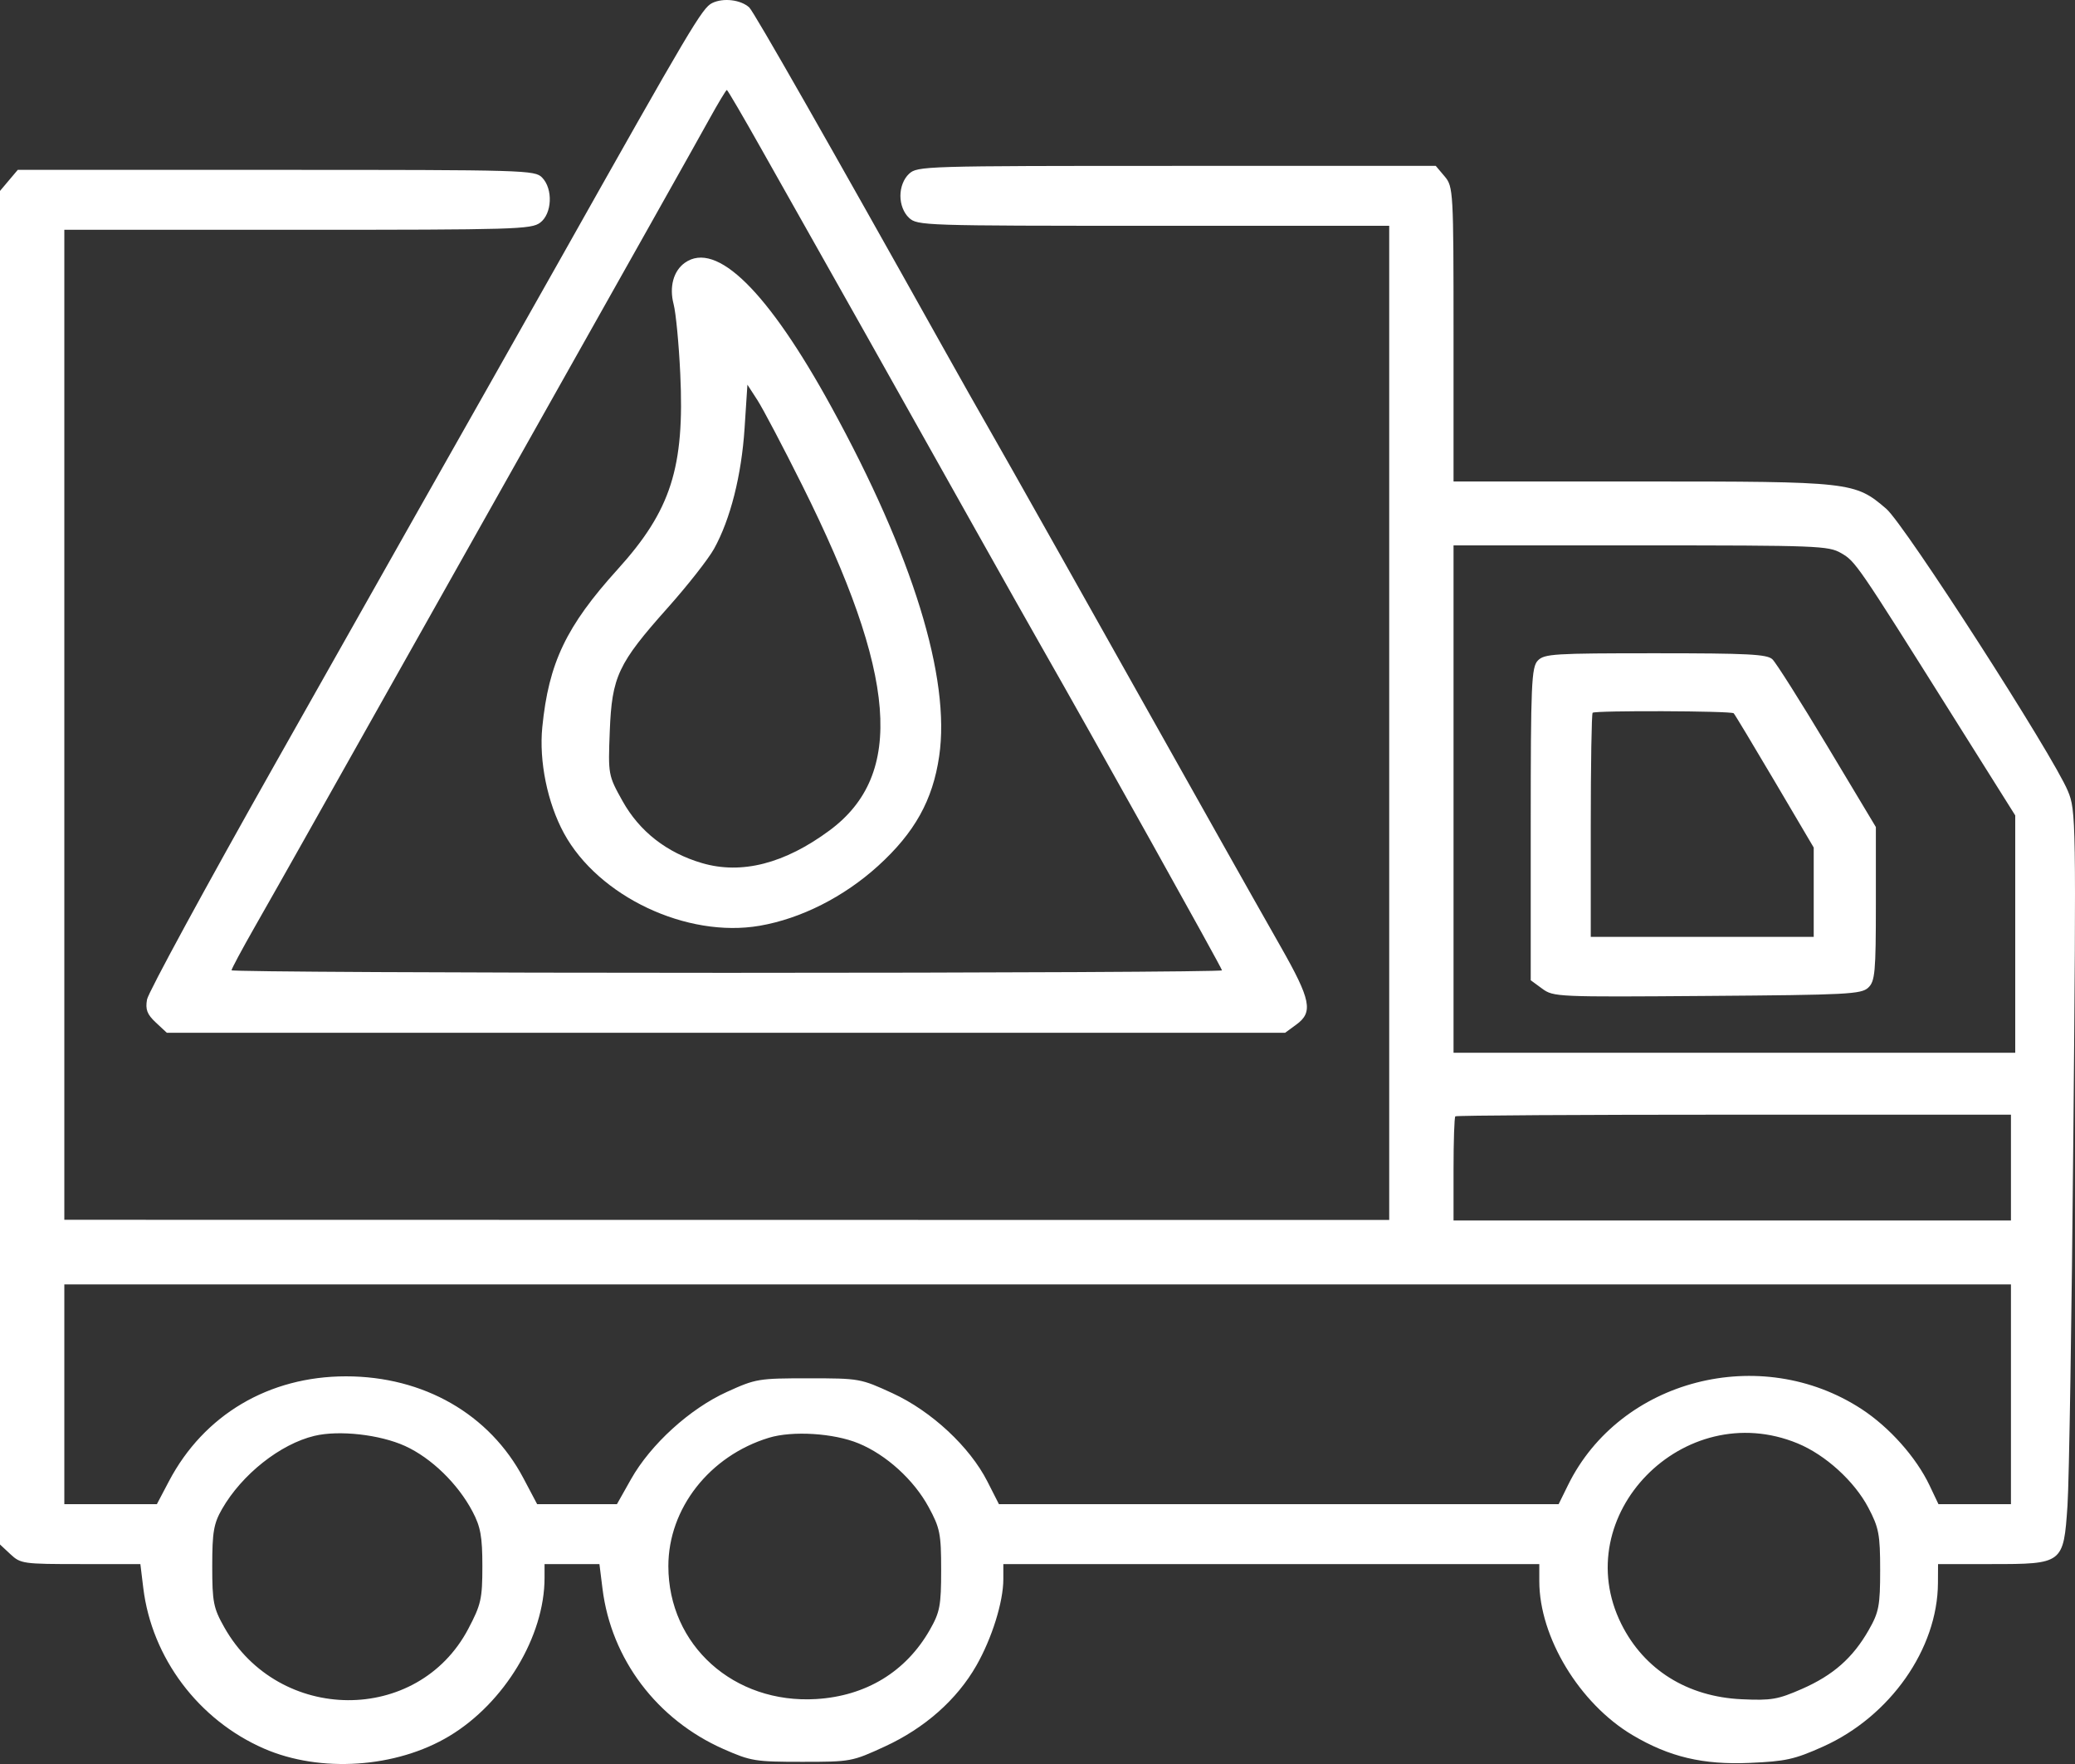 <svg width="60" height="51" viewBox="0 0 60 51" fill="none" xmlns="http://www.w3.org/2000/svg">
<rect x="0" y="0" width="60" height="51" fill="#333333" stroke="none"/>
<path fill-rule="evenodd" clip-rule="evenodd" d="M20.593 0.088C20.306 0.228 19.987 0.766 16.158 7.568C15.64 8.489 14.715 10.126 14.103 11.206C12.582 13.891 12.086 14.768 7.935 22.12C5.944 25.646 4.286 28.696 4.251 28.898C4.2 29.186 4.254 29.328 4.505 29.562L4.824 29.859H20.993H37.161L37.488 29.619C37.977 29.261 37.905 28.905 37.031 27.368C36.6 26.61 35.853 25.288 35.371 24.43C31.277 17.14 29.037 13.16 28.642 12.476C28.385 12.032 27.754 10.914 27.239 9.993C23.99 4.183 21.797 0.336 21.665 0.215C21.418 -0.009 20.915 -0.069 20.593 0.088ZM22.014 4.305C22.54 5.242 23.237 6.476 23.561 7.048C24.151 8.088 25.465 10.426 28.203 15.306C29.005 16.735 29.869 18.268 30.124 18.713C31.53 21.173 35.335 27.992 35.335 28.054C35.335 28.094 28.891 28.126 21.015 28.126C13.139 28.126 6.695 28.093 6.695 28.052C6.695 28.011 6.994 27.452 7.36 26.81C7.726 26.168 8.362 25.045 8.772 24.315C9.183 23.584 10.996 20.362 12.802 17.154C18.888 6.343 20.048 4.279 20.513 3.439C20.768 2.978 20.995 2.601 21.017 2.601C21.038 2.601 21.487 3.368 22.014 4.305ZM26.284 5.027C26.131 5.17 26.036 5.412 26.036 5.662C26.036 5.912 26.131 6.154 26.284 6.297C26.526 6.523 26.698 6.528 33.351 6.528H40.17V20.9V35.271L21.015 35.269L1.86 35.266V20.955V6.644H8.603C14.898 6.644 15.365 6.63 15.62 6.437C15.964 6.178 15.995 5.463 15.677 5.135C15.466 4.918 15.224 4.911 7.987 4.911H0.514L0.257 5.215L0 5.52V25.086V44.653L0.304 44.937C0.598 45.21 0.667 45.22 2.334 45.22H4.059L4.143 45.911C4.389 47.931 5.739 49.728 7.633 50.554C9.262 51.264 11.461 51.115 12.995 50.191C14.588 49.232 15.746 47.308 15.746 45.619V45.22H16.54H17.333L17.422 45.935C17.676 47.97 18.997 49.718 20.921 50.568C21.713 50.917 21.837 50.937 23.191 50.937C24.601 50.937 24.637 50.931 25.585 50.494C26.738 49.964 27.67 49.14 28.233 48.153C28.683 47.365 29.012 46.311 29.012 45.658V45.22H36.761H44.51V45.716C44.51 47.334 45.674 49.256 47.206 50.165C48.269 50.796 49.243 51.027 50.592 50.968C51.638 50.923 51.888 50.867 52.713 50.498C54.653 49.628 56.027 47.674 56.037 45.769L56.04 45.22H57.576C59.657 45.22 59.668 45.211 59.783 43.527C59.83 42.838 59.906 38.039 59.952 32.862C60.034 23.718 60.029 23.432 59.795 22.871C59.356 21.817 55.075 15.166 54.542 14.709C53.633 13.931 53.539 13.92 47.463 13.92H42.03V9.662C42.03 5.53 42.023 5.395 41.773 5.1L41.516 4.796H34.024C26.698 4.796 26.527 4.801 26.284 5.027ZM19.805 7.596C19.473 7.831 19.347 8.295 19.478 8.794C19.543 9.041 19.63 9.944 19.67 10.802C19.799 13.516 19.402 14.757 17.859 16.461C16.372 18.104 15.865 19.166 15.681 21.023C15.583 22.007 15.829 23.211 16.306 24.089C17.302 25.919 19.859 27.128 21.967 26.765C23.162 26.559 24.403 25.931 25.392 25.033C26.449 24.072 26.971 23.135 27.157 21.863C27.489 19.606 26.392 16.052 24.038 11.762C22.205 8.419 20.715 6.953 19.805 7.596ZM23.197 14.031C25.939 19.525 26.167 22.392 23.991 24.006C22.691 24.969 21.446 25.289 20.301 24.954C19.28 24.655 18.49 24.038 17.999 23.156C17.587 22.418 17.583 22.395 17.632 21.139C17.694 19.559 17.869 19.185 19.31 17.569C19.882 16.928 20.484 16.161 20.648 15.865C21.12 15.013 21.441 13.744 21.53 12.381L21.612 11.122L21.901 11.568C22.06 11.814 22.644 12.922 23.197 14.031ZM53.237 15.991C53.653 16.231 53.7 16.299 56.454 20.682L58.272 23.575V27.006V30.436H50.151H42.03V23.102V15.768H47.44C52.57 15.768 52.869 15.78 53.237 15.991ZM44.467 19.098C44.283 19.287 44.262 19.785 44.262 23.825V28.341L44.594 28.584C44.92 28.823 45.011 28.827 49.363 28.794C53.428 28.764 53.818 28.744 54.021 28.555C54.218 28.372 54.242 28.106 54.242 26.13V23.911L52.839 21.572C52.067 20.286 51.352 19.155 51.249 19.06C51.093 18.915 50.544 18.887 47.868 18.887C44.929 18.887 44.656 18.903 44.467 19.098ZM50.131 20.622C50.162 20.652 50.695 21.538 51.316 22.59L52.445 24.504V25.796V27.087H49.221H45.998V23.872C45.998 22.104 46.022 20.634 46.052 20.607C46.126 20.538 50.059 20.552 50.131 20.622ZM58.148 33.757V35.287H50.089H42.03V33.805C42.03 32.99 42.053 32.301 42.082 32.275C42.11 32.248 45.737 32.227 50.141 32.227H58.148V33.757ZM58.148 40.311V43.488H57.1H56.052L55.794 42.945C55.409 42.135 54.636 41.266 53.831 40.74C50.907 38.829 46.846 39.878 45.342 42.933L45.069 43.488H36.977H28.885L28.551 42.832C28.043 41.831 26.934 40.799 25.811 40.282C24.883 39.855 24.854 39.849 23.377 39.849C21.929 39.849 21.856 39.861 21.015 40.244C19.944 40.731 18.814 41.759 18.246 42.766L17.839 43.488H16.686H15.532L15.135 42.737C14.157 40.886 12.25 39.792 10.004 39.792C7.774 39.792 5.895 40.905 4.885 42.825L4.536 43.488H3.198H1.86V40.311V37.135H30.004H58.148V40.311ZM11.713 41.806C12.473 42.153 13.238 42.895 13.663 43.7C13.896 44.141 13.948 44.427 13.948 45.28C13.948 46.224 13.91 46.393 13.539 47.096C12.079 49.861 8.06 49.836 6.487 47.051C6.171 46.492 6.137 46.321 6.137 45.278C6.137 44.295 6.179 44.049 6.421 43.627C6.994 42.628 8.104 41.749 9.092 41.513C9.804 41.342 10.985 41.475 11.713 41.806ZM24.826 41.73C25.627 42.06 26.423 42.783 26.851 43.57C27.181 44.177 27.214 44.345 27.214 45.393C27.214 46.422 27.178 46.611 26.884 47.126C26.194 48.333 25.041 49.034 23.604 49.122C21.22 49.267 19.326 47.566 19.326 45.279C19.326 43.612 20.517 42.091 22.233 41.568C22.916 41.36 24.108 41.434 24.826 41.73ZM51.978 41.73C52.782 42.061 53.62 42.822 54.023 43.587C54.329 44.167 54.366 44.365 54.366 45.393C54.366 46.422 54.33 46.611 54.036 47.126C53.576 47.933 53.007 48.434 52.101 48.831C51.406 49.135 51.221 49.167 50.365 49.128C48.795 49.058 47.541 48.275 46.882 46.953C45.32 43.82 48.684 40.373 51.978 41.73Z" fill="white"/>
</svg>

